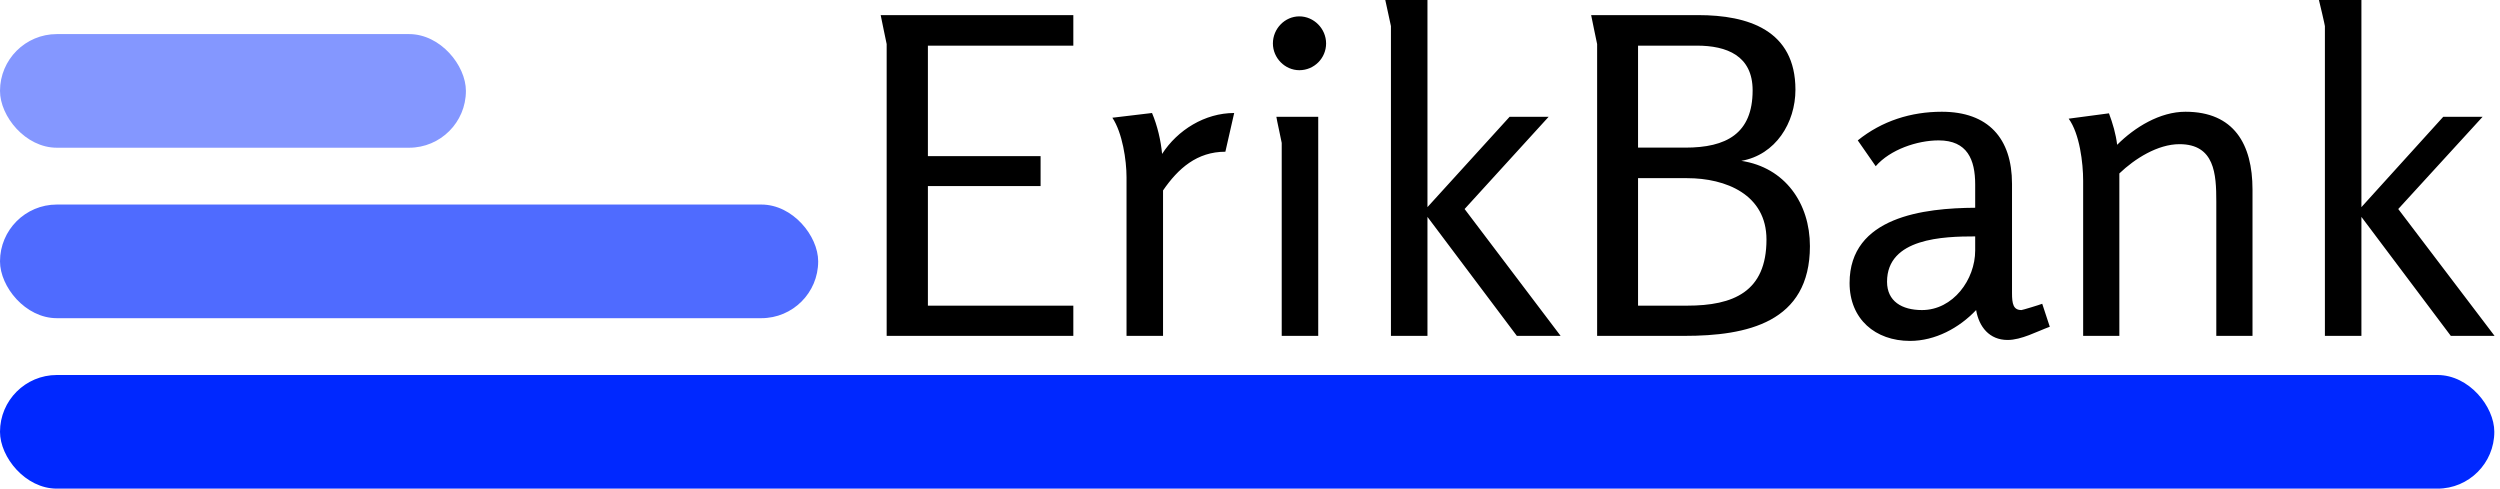 <?xml version="1.0" encoding="UTF-8"?>
<svg width="440px" height="86px" viewBox="0 0 440 86" version="1.1" xmlns="http://www.w3.org/2000/svg" xmlns:xlink="http://www.w3.org/1999/xlink">
    <title>Untitled 9</title>
    <g id="Page-1" stroke="none" stroke-width="1" fill="none" fill-rule="evenodd">
        <g id="Group-2" fill-rule="nonzero">
            <g id="Erikbank_barblue" transform="translate(0, 6)">
                <rect id="Rectangle" fill="#8497FF" x="0" y="0" width="82" height="20" rx="10"></rect>
                <rect id="Rectangle" fill="#4F6BFF" x="0" y="30" width="144" height="20" rx="10"></rect>
                <rect id="Rectangle" fill="#0028FF" x="0" y="60" width="439" height="20" rx="10"></rect>
            </g>
            <g id="erikbank-2" transform="translate(155, 0)" fill="#000000">
                <path d="M1.053,59.114 L33.906,59.114 L33.906,53.795 L8.31,53.795 L8.31,32.742 L28.144,32.742 L28.144,27.479 L8.31,27.479 L8.31,8.033 L33.906,8.033 L33.906,2.659 L0,2.659 C0.055,3.102 1.053,7.645 1.053,7.756 L1.053,59.114 Z M43.269,59.114 L49.695,59.114 L49.695,33.518 C52.355,29.64 55.679,26.704 60.665,26.704 L62.216,19.889 C57.064,19.889 52.244,22.881 49.529,27.091 C49.307,24.709 48.698,22.105 47.756,19.889 L40.776,20.72 C42.548,23.38 43.269,28.199 43.269,31.191 L43.269,59.114 Z M78.393,7.645 C78.393,5.042 76.233,2.881 73.684,2.881 C71.136,2.881 69.03,5.042 69.03,7.645 C69.03,10.194 71.136,12.355 73.684,12.355 C76.288,12.355 78.393,10.249 78.393,7.645 Z M70.582,59.114 L77.008,59.114 L77.008,20.554 L69.64,20.554 C69.695,21.053 70.582,24.986 70.582,25.152 L70.582,59.114 Z M111.967,59.114 L119.668,59.114 L102.77,36.787 L117.562,20.554 L110.693,20.554 L96.233,36.454 L96.233,-3.55271368e-15 L88.809,-3.55271368e-15 C88.864,0.388 89.806,4.432 89.806,4.598 L89.806,59.114 L96.233,59.114 L96.233,38.172 L111.967,59.114 Z M126.094,59.114 L141.44,59.114 C152.465,59.114 163.546,56.787 163.546,43.324 C163.546,35.789 159.169,29.474 151.468,28.31 C157.507,27.258 160.997,21.607 160.997,15.789 C160.997,5.319 152.687,2.659 143.878,2.659 L125.042,2.659 C125.097,3.102 126.094,7.645 126.094,7.756 L126.094,59.114 Z M141.607,25.983 L133.296,25.983 L133.296,8.033 L143.657,8.033 C148.92,8.033 153.463,9.806 153.463,15.9 C153.463,23.546 148.809,25.983 141.607,25.983 Z M141.939,53.795 L133.296,53.795 L133.296,31.357 L141.939,31.357 C148.753,31.357 155.9,34.238 155.9,42.161 C155.9,51.357 150.083,53.795 141.939,53.795 Z M205.762,57.507 L204.432,53.463 C204.044,53.629 200.942,54.571 200.776,54.571 C199.335,54.571 199.114,53.463 199.114,51.579 L199.114,32.355 C199.114,24.321 194.903,19.668 186.759,19.668 C181.33,19.668 176.233,21.274 171.967,24.709 L175.125,29.252 C177.673,26.316 182.438,24.709 186.205,24.709 C191.247,24.709 192.632,28.089 192.632,32.465 L192.632,36.565 C183.657,36.62 170.526,38.116 170.526,49.806 C170.526,56.177 175.069,60 181.163,60 C185.596,60 189.806,57.729 192.798,54.571 C193.296,57.507 195.125,59.834 198.338,59.834 C200.776,59.834 203.49,58.338 205.762,57.507 Z M192.632,41.607 L192.632,44.1 C192.632,49.197 188.753,54.571 183.269,54.571 C179.723,54.571 177.119,53.019 177.119,49.584 C177.119,41.884 187.091,41.607 192.632,41.607 Z M235.069,59.114 L241.44,59.114 L241.44,33.352 C241.44,25.374 238.172,19.668 229.64,19.668 C225.152,19.668 220.72,22.382 217.618,25.485 C217.396,23.601 216.842,21.717 216.177,19.945 L209.086,20.886 C211.025,23.546 211.634,28.698 211.634,31.801 L211.634,59.114 L218.006,59.114 L218.006,30.526 C220.72,27.922 224.765,25.374 228.587,25.374 C234.792,25.374 235.069,30.637 235.069,35.457 L235.069,59.114 Z M276.343,59.114 L284.044,59.114 L267.091,36.787 L281.939,20.554 L275.014,20.554 L260.609,36.454 L260.609,-3.55271368e-15 L253.13,-3.55271368e-15 C253.241,0.388 254.183,4.432 254.183,4.598 L254.183,59.114 L260.609,59.114 L260.609,38.172 L276.343,59.114 Z" id="Shape"></path>
            </g>
        </g>
    </g>
</svg>